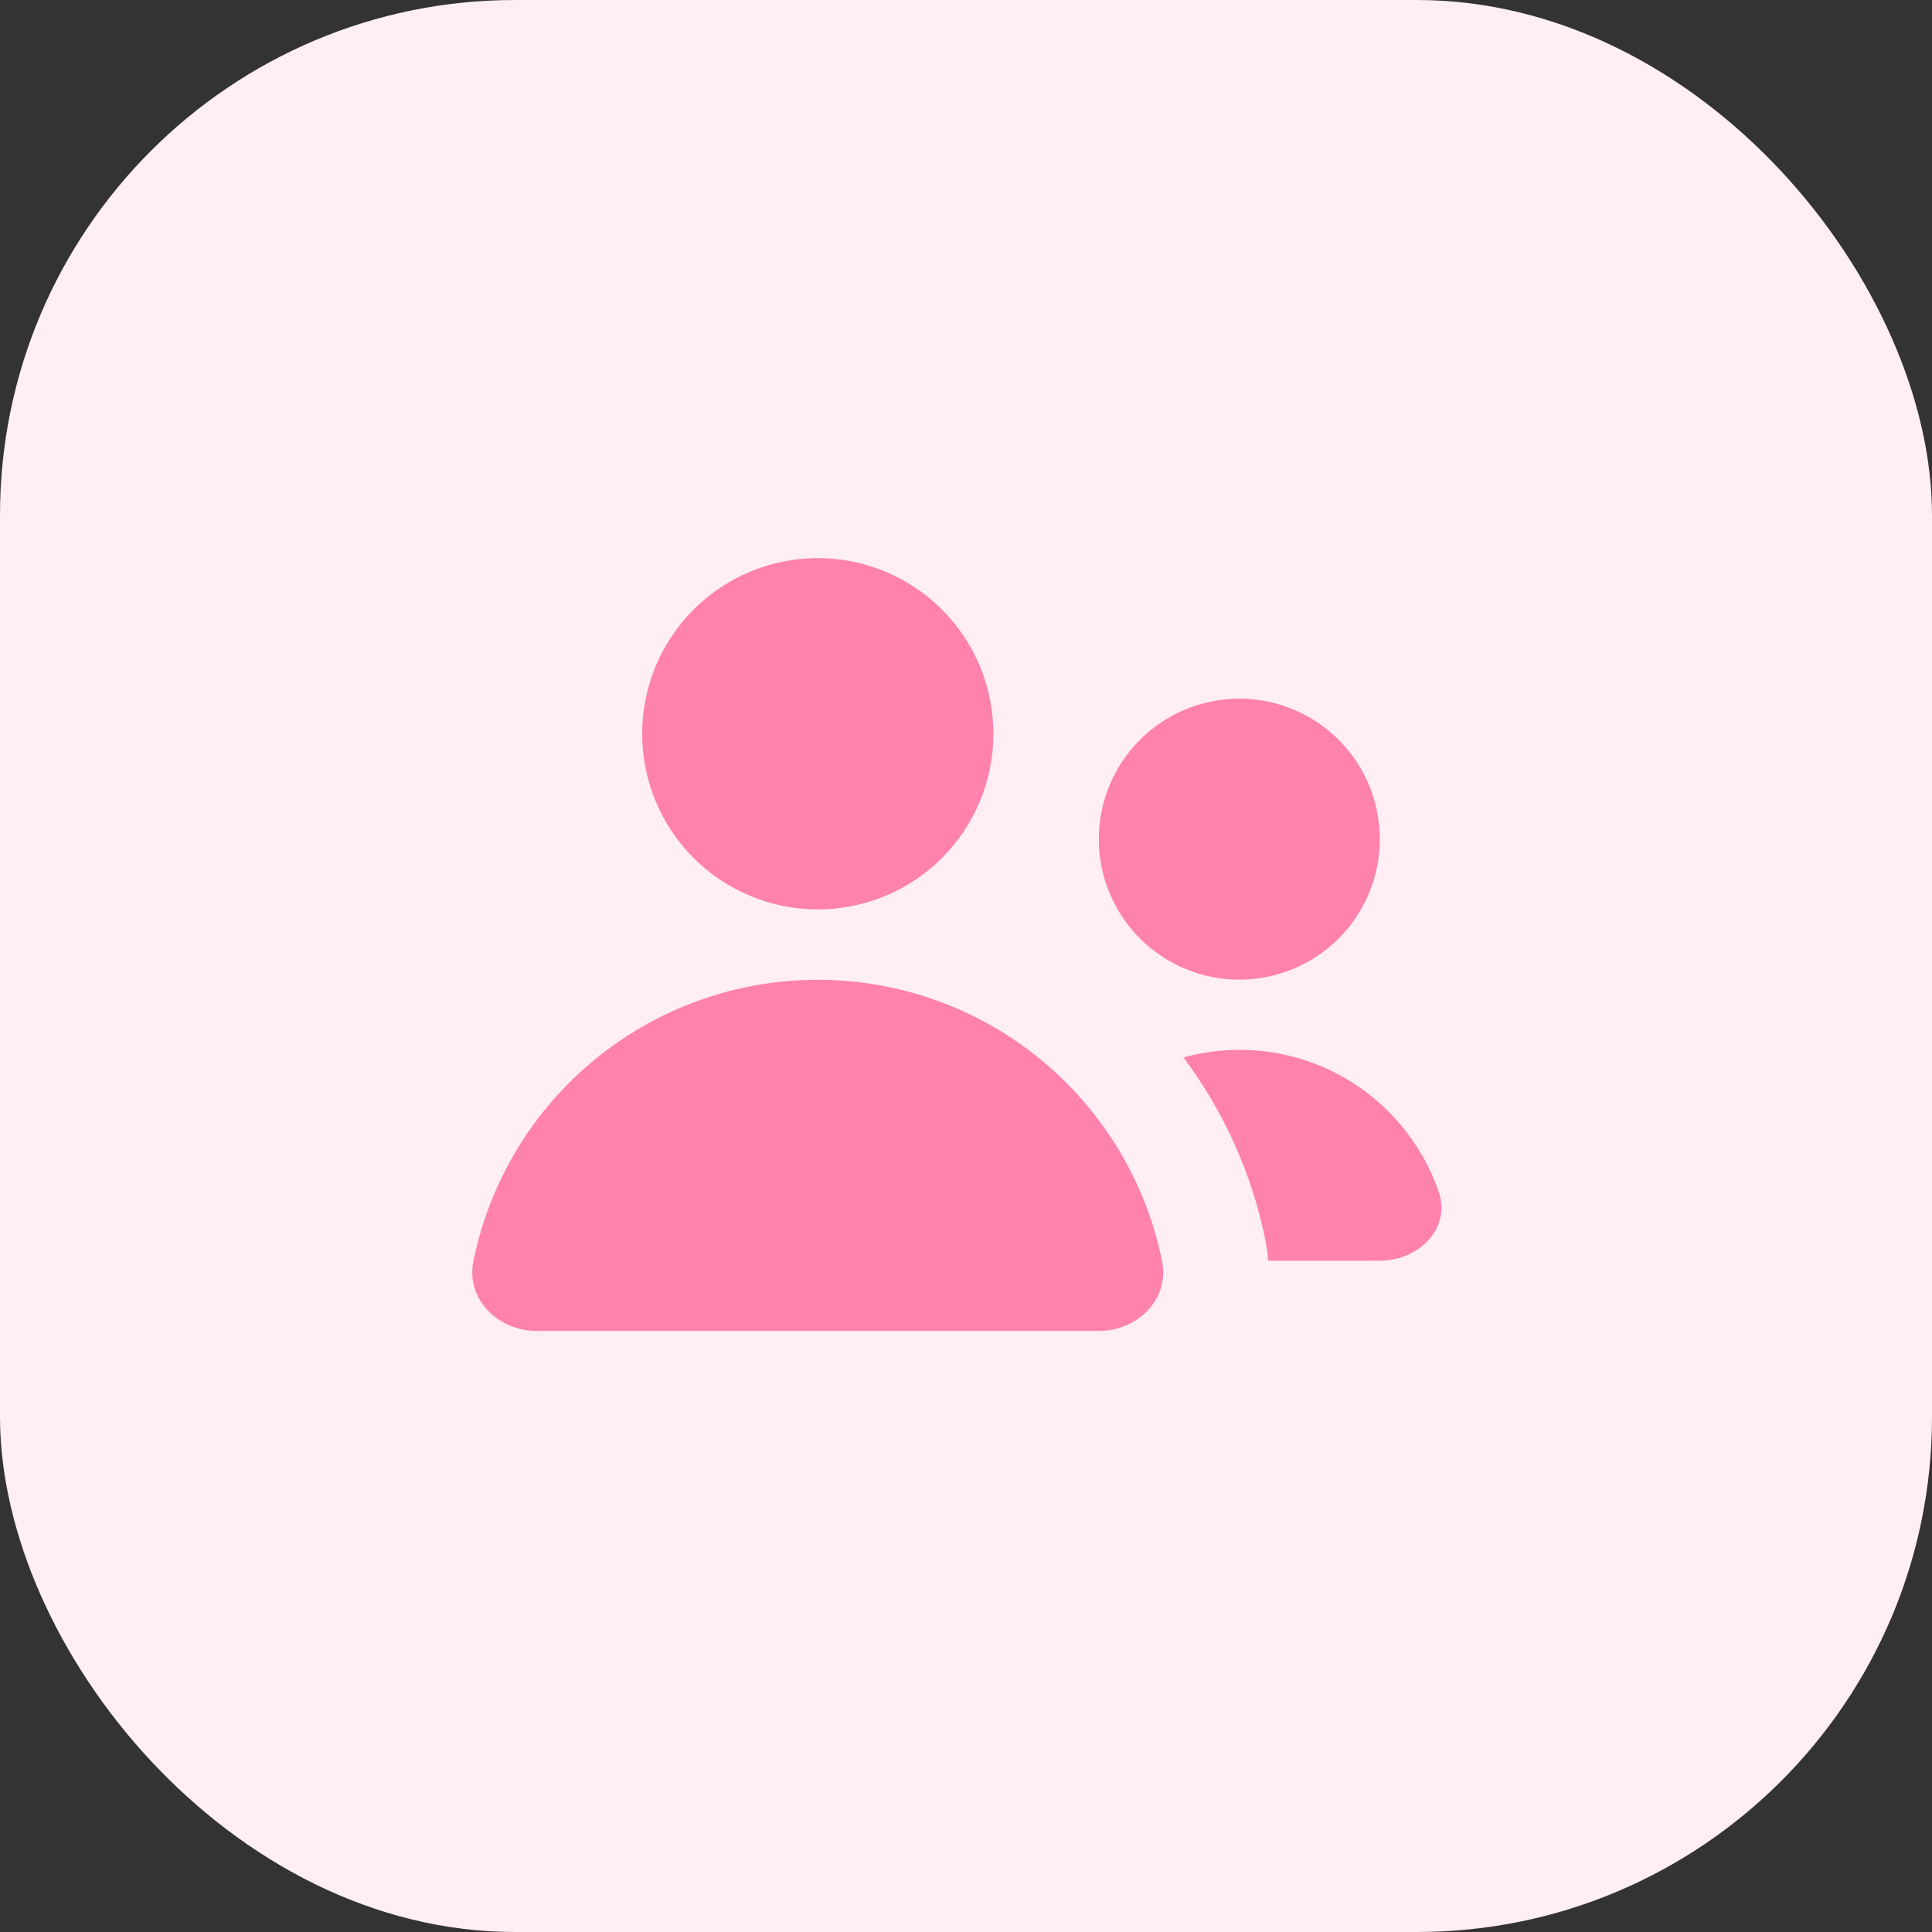 <svg width="45" height="45" viewBox="0 0 45 45" fill="none" xmlns="http://www.w3.org/2000/svg">
<rect x="0" y="0" width="45" height="45" fill="#333333" stroke="none"/>
<rect width="45" height="45" rx="12" fill="#FFEEF4"/>
<path d="M23.138 17.091C23.138 18.176 22.707 19.216 21.94 19.984C21.173 20.751 20.133 21.182 19.047 21.182C17.962 21.182 16.922 20.751 16.155 19.984C15.388 19.216 14.957 18.176 14.957 17.091C14.957 16.006 15.388 14.965 16.155 14.198C16.922 13.431 17.962 13 19.047 13C20.133 13 21.173 13.431 21.94 14.198C22.707 14.965 23.138 16.006 23.138 17.091ZM27.066 29.373C27.246 30.26 26.496 31 25.593 31H12.502C11.597 31 10.849 30.26 11.026 29.373C11.402 27.524 12.406 25.861 13.868 24.667C15.33 23.473 17.159 22.821 19.047 22.821C20.934 22.821 22.764 23.473 24.225 24.667C25.687 25.861 26.691 27.524 27.067 29.373M32.142 29.364H29.54C29.526 29.204 29.504 29.046 29.474 28.889C29.161 27.345 28.509 25.89 27.565 24.63C28.767 24.298 30.052 24.436 31.156 25.017C32.26 25.598 33.102 26.578 33.51 27.757C33.804 28.611 33.047 29.364 32.142 29.364ZM28.866 22.818C29.734 22.818 30.566 22.473 31.18 21.86C31.794 21.246 32.138 20.413 32.138 19.546C32.138 18.677 31.794 17.845 31.18 17.231C30.566 16.617 29.734 16.273 28.866 16.273C27.998 16.273 27.165 16.617 26.552 17.231C25.938 17.845 25.593 18.677 25.593 19.546C25.593 20.413 25.938 21.246 26.552 21.86C27.165 22.473 27.998 22.818 28.866 22.818Z" fill="#FF82AC"/>
</svg>
